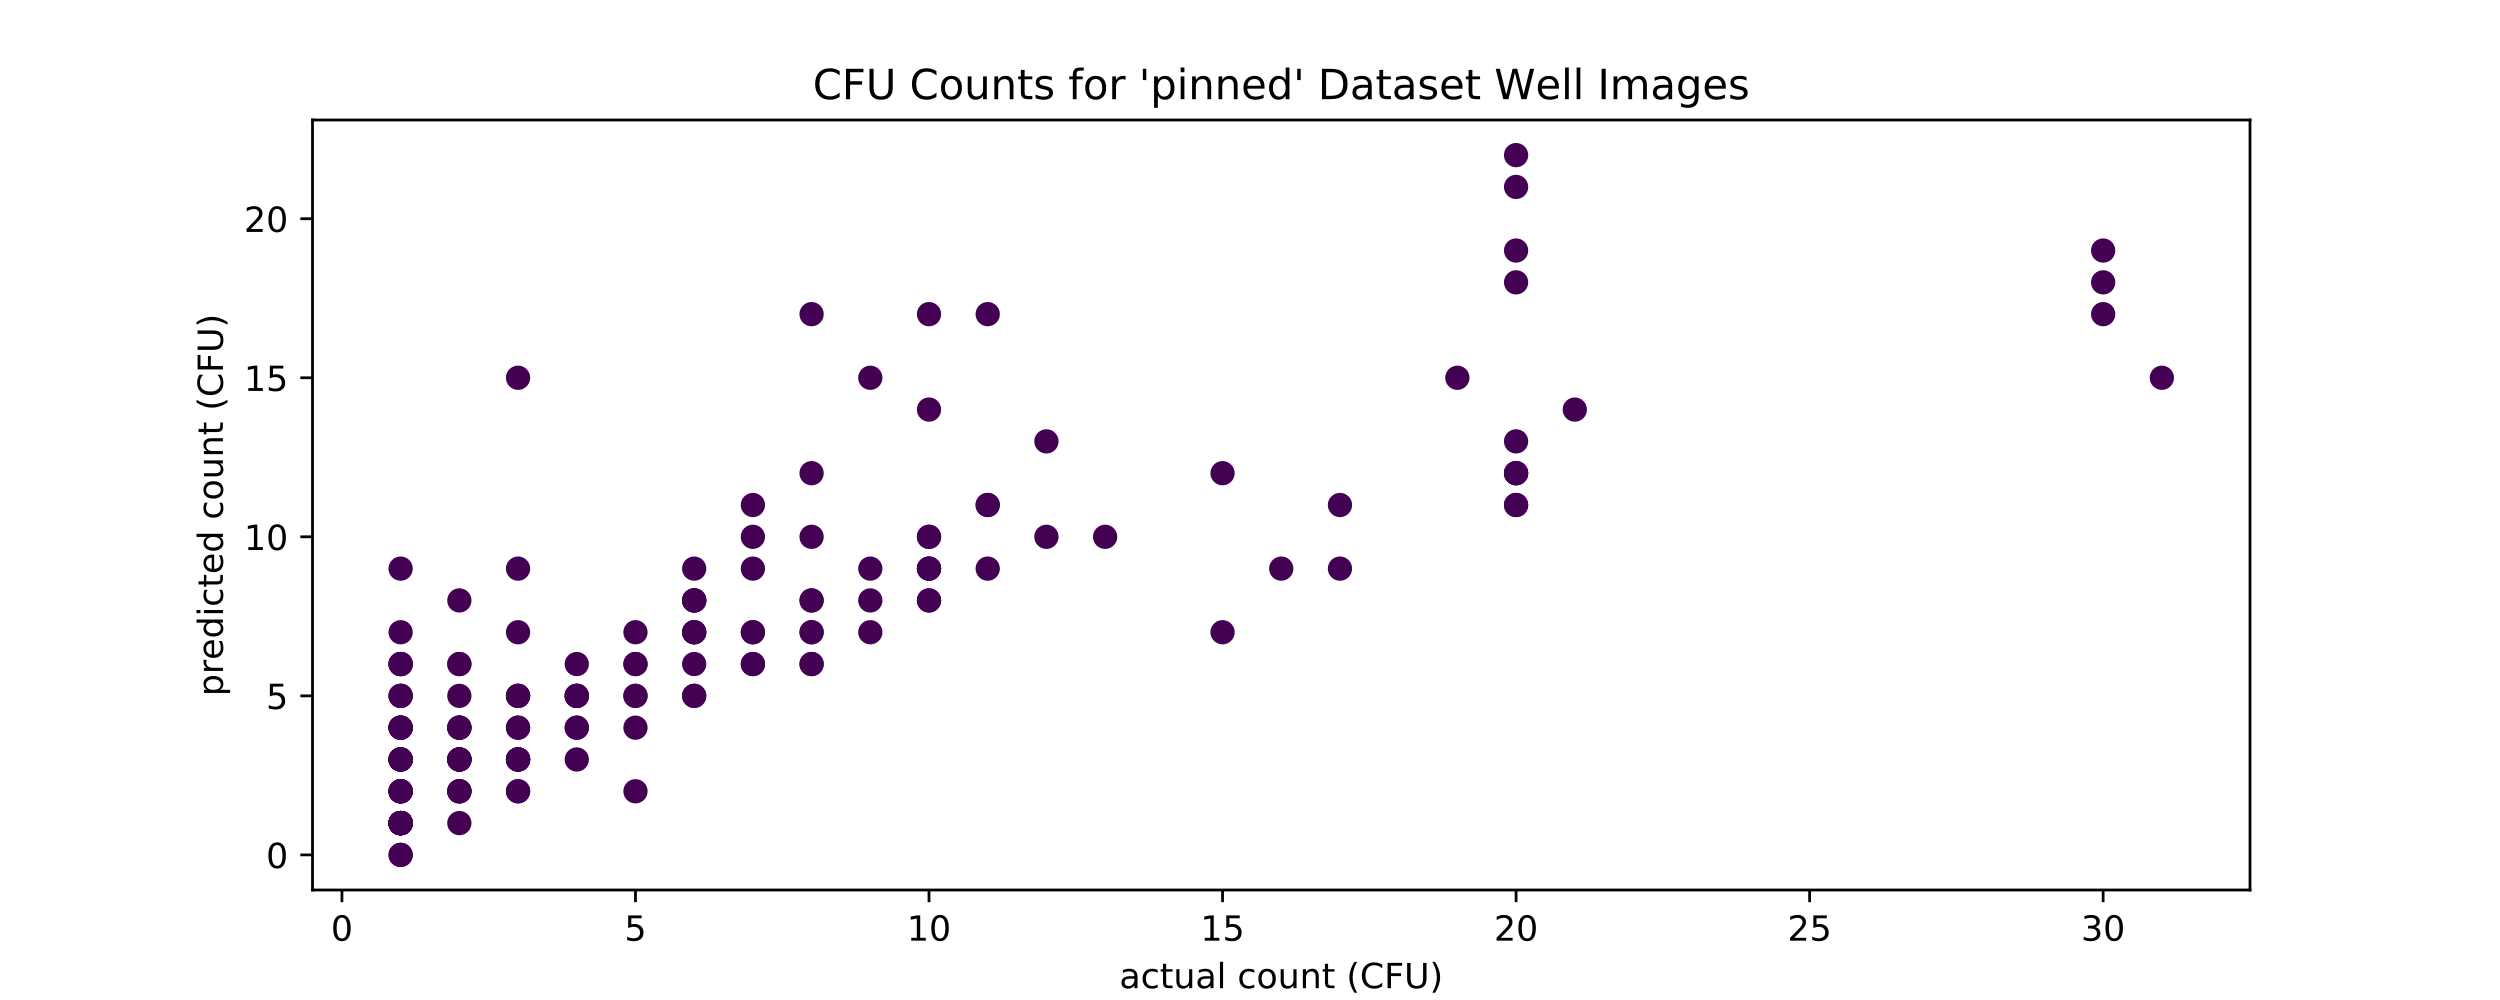 <?xml version="1.0" encoding="utf-8" standalone="no"?>
<!DOCTYPE svg PUBLIC "-//W3C//DTD SVG 1.1//EN"
  "http://www.w3.org/Graphics/SVG/1.1/DTD/svg11.dtd">
<!-- Created with matplotlib (http://matplotlib.org/) -->
<svg height="288pt" version="1.1" viewBox="0 0 720 288" width="720pt" xmlns="http://www.w3.org/2000/svg" xmlns:xlink="http://www.w3.org/1999/xlink">
 <defs>
  <style type="text/css">
*{stroke-linecap:butt;stroke-linejoin:round;}
  </style>
 </defs>
 <g id="figure_1">
  <g id="patch_1">
   <path d="M 0 288 
L 720 288 
L 720 0 
L 0 0 
z
" style="fill:#ffffff;"/>
  </g>
  <g id="axes_1">
   <g id="patch_2">
    <path d="M 90 256.32 
L 648 256.32 
L 648 34.56 
L 90 34.56 
z
" style="fill:#ffffff;"/>
   </g>
   <g id="PathCollection_1">
    <defs>
     <path d="M 0 3 
C 0.796 3 1.559 2.684 2.121 2.121 
C 2.684 1.559 3 0.796 3 0 
C 3 -0.796 2.684 -1.559 2.121 -2.121 
C 1.559 -2.684 0.796 -3 0 -3 
C -0.796 -3 -1.559 -2.684 -2.121 -2.121 
C -2.684 -1.559 -3 -0.796 -3 0 
C -3 0.796 -2.684 1.559 -2.121 2.121 
C -1.559 2.684 -0.796 3 0 3 
z
" id="C0_0_e41ba9768c"/>
    </defs>
    <g clip-path="url(#p48394ba214)">
     <use style="fill:#440154;stroke:#440154;" x="216.831" xlink:href="#C0_0_e41ba9768c" y="191.245"/>
    </g>
    <g clip-path="url(#p48394ba214)">
     <use style="fill:#440154;stroke:#440154;" x="115.385" xlink:href="#C0_0_e41ba9768c" y="218.727"/>
    </g>
    <g clip-path="url(#p48394ba214)">
     <use style="fill:#440154;stroke:#440154;" x="132.293" xlink:href="#C0_0_e41ba9768c" y="200.406"/>
    </g>
    <g clip-path="url(#p48394ba214)">
     <use style="fill:#440154;stroke:#440154;" x="115.385" xlink:href="#C0_0_e41ba9768c" y="218.727"/>
    </g>
    <g clip-path="url(#p48394ba214)">
     <use style="fill:#440154;stroke:#440154;" x="284.462" xlink:href="#C0_0_e41ba9768c" y="145.44"/>
    </g>
    <g clip-path="url(#p48394ba214)">
     <use style="fill:#440154;stroke:#440154;" x="166.108" xlink:href="#C0_0_e41ba9768c" y="200.406"/>
    </g>
    <g clip-path="url(#p48394ba214)">
     <use style="fill:#440154;stroke:#440154;" x="199.924" xlink:href="#C0_0_e41ba9768c" y="182.084"/>
    </g>
    <g clip-path="url(#p48394ba214)">
     <use style="fill:#440154;stroke:#440154;" x="115.385" xlink:href="#C0_0_e41ba9768c" y="237.049"/>
    </g>
    <g clip-path="url(#p48394ba214)">
     <use style="fill:#440154;stroke:#440154;" x="115.385" xlink:href="#C0_0_e41ba9768c" y="237.049"/>
    </g>
    <g clip-path="url(#p48394ba214)">
     <use style="fill:#440154;stroke:#440154;" x="115.385" xlink:href="#C0_0_e41ba9768c" y="218.727"/>
    </g>
    <g clip-path="url(#p48394ba214)">
     <use style="fill:#440154;stroke:#440154;" x="233.739" xlink:href="#C0_0_e41ba9768c" y="172.923"/>
    </g>
    <g clip-path="url(#p48394ba214)">
     <use style="fill:#440154;stroke:#440154;" x="267.554" xlink:href="#C0_0_e41ba9768c" y="154.601"/>
    </g>
    <g clip-path="url(#p48394ba214)">
     <use style="fill:#440154;stroke:#440154;" x="149.201" xlink:href="#C0_0_e41ba9768c" y="200.406"/>
    </g>
    <g clip-path="url(#p48394ba214)">
     <use style="fill:#440154;stroke:#440154;" x="216.831" xlink:href="#C0_0_e41ba9768c" y="163.762"/>
    </g>
    <g clip-path="url(#p48394ba214)">
     <use style="fill:#440154;stroke:#440154;" x="183.016" xlink:href="#C0_0_e41ba9768c" y="227.888"/>
    </g>
    <g clip-path="url(#p48394ba214)">
     <use style="fill:#440154;stroke:#440154;" x="199.924" xlink:href="#C0_0_e41ba9768c" y="163.762"/>
    </g>
    <g clip-path="url(#p48394ba214)">
     <use style="fill:#440154;stroke:#440154;" x="115.385" xlink:href="#C0_0_e41ba9768c" y="237.049"/>
    </g>
    <g clip-path="url(#p48394ba214)">
     <use style="fill:#440154;stroke:#440154;" x="250.647" xlink:href="#C0_0_e41ba9768c" y="182.084"/>
    </g>
    <g clip-path="url(#p48394ba214)">
     <use style="fill:#440154;stroke:#440154;" x="115.385" xlink:href="#C0_0_e41ba9768c" y="191.245"/>
    </g>
    <g clip-path="url(#p48394ba214)">
     <use style="fill:#440154;stroke:#440154;" x="352.092" xlink:href="#C0_0_e41ba9768c" y="182.084"/>
    </g>
    <g clip-path="url(#p48394ba214)">
     <use style="fill:#440154;stroke:#440154;" x="132.293" xlink:href="#C0_0_e41ba9768c" y="218.727"/>
    </g>
    <g clip-path="url(#p48394ba214)">
     <use style="fill:#440154;stroke:#440154;" x="115.385" xlink:href="#C0_0_e41ba9768c" y="237.049"/>
    </g>
    <g clip-path="url(#p48394ba214)">
     <use style="fill:#440154;stroke:#440154;" x="115.385" xlink:href="#C0_0_e41ba9768c" y="237.049"/>
    </g>
    <g clip-path="url(#p48394ba214)">
     <use style="fill:#440154;stroke:#440154;" x="233.739" xlink:href="#C0_0_e41ba9768c" y="172.923"/>
    </g>
    <g clip-path="url(#p48394ba214)">
     <use style="fill:#440154;stroke:#440154;" x="132.293" xlink:href="#C0_0_e41ba9768c" y="218.727"/>
    </g>
    <g clip-path="url(#p48394ba214)">
     <use style="fill:#440154;stroke:#440154;" x="183.016" xlink:href="#C0_0_e41ba9768c" y="209.567"/>
    </g>
    <g clip-path="url(#p48394ba214)">
     <use style="fill:#440154;stroke:#440154;" x="149.201" xlink:href="#C0_0_e41ba9768c" y="218.727"/>
    </g>
    <g clip-path="url(#p48394ba214)">
     <use style="fill:#440154;stroke:#440154;" x="267.554" xlink:href="#C0_0_e41ba9768c" y="163.762"/>
    </g>
    <g clip-path="url(#p48394ba214)">
     <use style="fill:#440154;stroke:#440154;" x="132.293" xlink:href="#C0_0_e41ba9768c" y="227.888"/>
    </g>
    <g clip-path="url(#p48394ba214)">
     <use style="fill:#440154;stroke:#440154;" x="166.108" xlink:href="#C0_0_e41ba9768c" y="200.406"/>
    </g>
    <g clip-path="url(#p48394ba214)">
     <use style="fill:#440154;stroke:#440154;" x="115.385" xlink:href="#C0_0_e41ba9768c" y="191.245"/>
    </g>
    <g clip-path="url(#p48394ba214)">
     <use style="fill:#440154;stroke:#440154;" x="250.647" xlink:href="#C0_0_e41ba9768c" y="172.923"/>
    </g>
    <g clip-path="url(#p48394ba214)">
     <use style="fill:#440154;stroke:#440154;" x="115.385" xlink:href="#C0_0_e41ba9768c" y="227.888"/>
    </g>
    <g clip-path="url(#p48394ba214)">
     <use style="fill:#440154;stroke:#440154;" x="199.924" xlink:href="#C0_0_e41ba9768c" y="172.923"/>
    </g>
    <g clip-path="url(#p48394ba214)">
     <use style="fill:#440154;stroke:#440154;" x="199.924" xlink:href="#C0_0_e41ba9768c" y="182.084"/>
    </g>
    <g clip-path="url(#p48394ba214)">
     <use style="fill:#440154;stroke:#440154;" x="115.385" xlink:href="#C0_0_e41ba9768c" y="209.567"/>
    </g>
    <g clip-path="url(#p48394ba214)">
     <use style="fill:#440154;stroke:#440154;" x="284.462" xlink:href="#C0_0_e41ba9768c" y="163.762"/>
    </g>
    <g clip-path="url(#p48394ba214)">
     <use style="fill:#440154;stroke:#440154;" x="115.385" xlink:href="#C0_0_e41ba9768c" y="200.406"/>
    </g>
    <g clip-path="url(#p48394ba214)">
     <use style="fill:#440154;stroke:#440154;" x="115.385" xlink:href="#C0_0_e41ba9768c" y="227.888"/>
    </g>
    <g clip-path="url(#p48394ba214)">
     <use style="fill:#440154;stroke:#440154;" x="115.385" xlink:href="#C0_0_e41ba9768c" y="246.21"/>
    </g>
    <g clip-path="url(#p48394ba214)">
     <use style="fill:#440154;stroke:#440154;" x="318.277" xlink:href="#C0_0_e41ba9768c" y="154.601"/>
    </g>
    <g clip-path="url(#p48394ba214)">
     <use style="fill:#440154;stroke:#440154;" x="149.201" xlink:href="#C0_0_e41ba9768c" y="163.762"/>
    </g>
    <g clip-path="url(#p48394ba214)">
     <use style="fill:#440154;stroke:#440154;" x="132.293" xlink:href="#C0_0_e41ba9768c" y="172.923"/>
    </g>
    <g clip-path="url(#p48394ba214)">
     <use style="fill:#440154;stroke:#440154;" x="385.908" xlink:href="#C0_0_e41ba9768c" y="145.44"/>
    </g>
    <g clip-path="url(#p48394ba214)">
     <use style="fill:#440154;stroke:#440154;" x="166.108" xlink:href="#C0_0_e41ba9768c" y="209.567"/>
    </g>
    <g clip-path="url(#p48394ba214)">
     <use style="fill:#440154;stroke:#440154;" x="436.631" xlink:href="#C0_0_e41ba9768c" y="136.279"/>
    </g>
    <g clip-path="url(#p48394ba214)">
     <use style="fill:#440154;stroke:#440154;" x="115.385" xlink:href="#C0_0_e41ba9768c" y="209.567"/>
    </g>
    <g clip-path="url(#p48394ba214)">
     <use style="fill:#440154;stroke:#440154;" x="622.615" xlink:href="#C0_0_e41ba9768c" y="108.796"/>
    </g>
    <g clip-path="url(#p48394ba214)">
     <use style="fill:#440154;stroke:#440154;" x="216.831" xlink:href="#C0_0_e41ba9768c" y="182.084"/>
    </g>
    <g clip-path="url(#p48394ba214)">
     <use style="fill:#440154;stroke:#440154;" x="419.723" xlink:href="#C0_0_e41ba9768c" y="108.796"/>
    </g>
    <g clip-path="url(#p48394ba214)">
     <use style="fill:#440154;stroke:#440154;" x="149.201" xlink:href="#C0_0_e41ba9768c" y="200.406"/>
    </g>
    <g clip-path="url(#p48394ba214)">
     <use style="fill:#440154;stroke:#440154;" x="132.293" xlink:href="#C0_0_e41ba9768c" y="218.727"/>
    </g>
    <g clip-path="url(#p48394ba214)">
     <use style="fill:#440154;stroke:#440154;" x="149.201" xlink:href="#C0_0_e41ba9768c" y="218.727"/>
    </g>
    <g clip-path="url(#p48394ba214)">
     <use style="fill:#440154;stroke:#440154;" x="216.831" xlink:href="#C0_0_e41ba9768c" y="154.601"/>
    </g>
    <g clip-path="url(#p48394ba214)">
     <use style="fill:#440154;stroke:#440154;" x="115.385" xlink:href="#C0_0_e41ba9768c" y="163.762"/>
    </g>
    <g clip-path="url(#p48394ba214)">
     <use style="fill:#440154;stroke:#440154;" x="115.385" xlink:href="#C0_0_e41ba9768c" y="182.084"/>
    </g>
    <g clip-path="url(#p48394ba214)">
     <use style="fill:#440154;stroke:#440154;" x="352.092" xlink:href="#C0_0_e41ba9768c" y="136.279"/>
    </g>
    <g clip-path="url(#p48394ba214)">
     <use style="fill:#440154;stroke:#440154;" x="149.201" xlink:href="#C0_0_e41ba9768c" y="182.084"/>
    </g>
    <g clip-path="url(#p48394ba214)">
     <use style="fill:#440154;stroke:#440154;" x="605.707" xlink:href="#C0_0_e41ba9768c" y="72.153"/>
    </g>
    <g clip-path="url(#p48394ba214)">
     <use style="fill:#440154;stroke:#440154;" x="132.293" xlink:href="#C0_0_e41ba9768c" y="209.567"/>
    </g>
    <g clip-path="url(#p48394ba214)">
     <use style="fill:#440154;stroke:#440154;" x="115.385" xlink:href="#C0_0_e41ba9768c" y="237.049"/>
    </g>
    <g clip-path="url(#p48394ba214)">
     <use style="fill:#440154;stroke:#440154;" x="301.369" xlink:href="#C0_0_e41ba9768c" y="127.118"/>
    </g>
    <g clip-path="url(#p48394ba214)">
     <use style="fill:#440154;stroke:#440154;" x="149.201" xlink:href="#C0_0_e41ba9768c" y="218.727"/>
    </g>
    <g clip-path="url(#p48394ba214)">
     <use style="fill:#440154;stroke:#440154;" x="199.924" xlink:href="#C0_0_e41ba9768c" y="191.245"/>
    </g>
    <g clip-path="url(#p48394ba214)">
     <use style="fill:#440154;stroke:#440154;" x="115.385" xlink:href="#C0_0_e41ba9768c" y="237.049"/>
    </g>
    <g clip-path="url(#p48394ba214)">
     <use style="fill:#440154;stroke:#440154;" x="149.201" xlink:href="#C0_0_e41ba9768c" y="108.796"/>
    </g>
    <g clip-path="url(#p48394ba214)">
     <use style="fill:#440154;stroke:#440154;" x="605.707" xlink:href="#C0_0_e41ba9768c" y="90.474"/>
    </g>
    <g clip-path="url(#p48394ba214)">
     <use style="fill:#440154;stroke:#440154;" x="132.293" xlink:href="#C0_0_e41ba9768c" y="218.727"/>
    </g>
    <g clip-path="url(#p48394ba214)">
     <use style="fill:#440154;stroke:#440154;" x="183.016" xlink:href="#C0_0_e41ba9768c" y="191.245"/>
    </g>
    <g clip-path="url(#p48394ba214)">
     <use style="fill:#440154;stroke:#440154;" x="115.385" xlink:href="#C0_0_e41ba9768c" y="209.567"/>
    </g>
    <g clip-path="url(#p48394ba214)">
     <use style="fill:#440154;stroke:#440154;" x="436.631" xlink:href="#C0_0_e41ba9768c" y="53.831"/>
    </g>
    <g clip-path="url(#p48394ba214)">
     <use style="fill:#440154;stroke:#440154;" x="115.385" xlink:href="#C0_0_e41ba9768c" y="237.049"/>
    </g>
    <g clip-path="url(#p48394ba214)">
     <use style="fill:#440154;stroke:#440154;" x="115.385" xlink:href="#C0_0_e41ba9768c" y="246.21"/>
    </g>
    <g clip-path="url(#p48394ba214)">
     <use style="fill:#440154;stroke:#440154;" x="115.385" xlink:href="#C0_0_e41ba9768c" y="200.406"/>
    </g>
    <g clip-path="url(#p48394ba214)">
     <use style="fill:#440154;stroke:#440154;" x="436.631" xlink:href="#C0_0_e41ba9768c" y="44.67"/>
    </g>
    <g clip-path="url(#p48394ba214)">
     <use style="fill:#440154;stroke:#440154;" x="199.924" xlink:href="#C0_0_e41ba9768c" y="172.923"/>
    </g>
    <g clip-path="url(#p48394ba214)">
     <use style="fill:#440154;stroke:#440154;" x="115.385" xlink:href="#C0_0_e41ba9768c" y="237.049"/>
    </g>
    <g clip-path="url(#p48394ba214)">
     <use style="fill:#440154;stroke:#440154;" x="115.385" xlink:href="#C0_0_e41ba9768c" y="237.049"/>
    </g>
    <g clip-path="url(#p48394ba214)">
     <use style="fill:#440154;stroke:#440154;" x="233.739" xlink:href="#C0_0_e41ba9768c" y="182.084"/>
    </g>
    <g clip-path="url(#p48394ba214)">
     <use style="fill:#440154;stroke:#440154;" x="149.201" xlink:href="#C0_0_e41ba9768c" y="218.727"/>
    </g>
    <g clip-path="url(#p48394ba214)">
     <use style="fill:#440154;stroke:#440154;" x="115.385" xlink:href="#C0_0_e41ba9768c" y="218.727"/>
    </g>
    <g clip-path="url(#p48394ba214)">
     <use style="fill:#440154;stroke:#440154;" x="149.201" xlink:href="#C0_0_e41ba9768c" y="200.406"/>
    </g>
    <g clip-path="url(#p48394ba214)">
     <use style="fill:#440154;stroke:#440154;" x="115.385" xlink:href="#C0_0_e41ba9768c" y="218.727"/>
    </g>
    <g clip-path="url(#p48394ba214)">
     <use style="fill:#440154;stroke:#440154;" x="385.908" xlink:href="#C0_0_e41ba9768c" y="163.762"/>
    </g>
    <g clip-path="url(#p48394ba214)">
     <use style="fill:#440154;stroke:#440154;" x="115.385" xlink:href="#C0_0_e41ba9768c" y="227.888"/>
    </g>
    <g clip-path="url(#p48394ba214)">
     <use style="fill:#440154;stroke:#440154;" x="149.201" xlink:href="#C0_0_e41ba9768c" y="227.888"/>
    </g>
    <g clip-path="url(#p48394ba214)">
     <use style="fill:#440154;stroke:#440154;" x="436.631" xlink:href="#C0_0_e41ba9768c" y="136.279"/>
    </g>
    <g clip-path="url(#p48394ba214)">
     <use style="fill:#440154;stroke:#440154;" x="250.647" xlink:href="#C0_0_e41ba9768c" y="108.796"/>
    </g>
    <g clip-path="url(#p48394ba214)">
     <use style="fill:#440154;stroke:#440154;" x="132.293" xlink:href="#C0_0_e41ba9768c" y="227.888"/>
    </g>
    <g clip-path="url(#p48394ba214)">
     <use style="fill:#440154;stroke:#440154;" x="233.739" xlink:href="#C0_0_e41ba9768c" y="182.084"/>
    </g>
    <g clip-path="url(#p48394ba214)">
     <use style="fill:#440154;stroke:#440154;" x="132.293" xlink:href="#C0_0_e41ba9768c" y="227.888"/>
    </g>
    <g clip-path="url(#p48394ba214)">
     <use style="fill:#440154;stroke:#440154;" x="436.631" xlink:href="#C0_0_e41ba9768c" y="81.313"/>
    </g>
    <g clip-path="url(#p48394ba214)">
     <use style="fill:#440154;stroke:#440154;" x="132.293" xlink:href="#C0_0_e41ba9768c" y="218.727"/>
    </g>
    <g clip-path="url(#p48394ba214)">
     <use style="fill:#440154;stroke:#440154;" x="115.385" xlink:href="#C0_0_e41ba9768c" y="237.049"/>
    </g>
    <g clip-path="url(#p48394ba214)">
     <use style="fill:#440154;stroke:#440154;" x="436.631" xlink:href="#C0_0_e41ba9768c" y="127.118"/>
    </g>
    <g clip-path="url(#p48394ba214)">
     <use style="fill:#440154;stroke:#440154;" x="267.554" xlink:href="#C0_0_e41ba9768c" y="163.762"/>
    </g>
    <g clip-path="url(#p48394ba214)">
     <use style="fill:#440154;stroke:#440154;" x="233.739" xlink:href="#C0_0_e41ba9768c" y="191.245"/>
    </g>
    <g clip-path="url(#p48394ba214)">
     <use style="fill:#440154;stroke:#440154;" x="267.554" xlink:href="#C0_0_e41ba9768c" y="90.474"/>
    </g>
    <g clip-path="url(#p48394ba214)">
     <use style="fill:#440154;stroke:#440154;" x="183.016" xlink:href="#C0_0_e41ba9768c" y="191.245"/>
    </g>
    <g clip-path="url(#p48394ba214)">
     <use style="fill:#440154;stroke:#440154;" x="115.385" xlink:href="#C0_0_e41ba9768c" y="237.049"/>
    </g>
    <g clip-path="url(#p48394ba214)">
     <use style="fill:#440154;stroke:#440154;" x="166.108" xlink:href="#C0_0_e41ba9768c" y="218.727"/>
    </g>
    <g clip-path="url(#p48394ba214)">
     <use style="fill:#440154;stroke:#440154;" x="216.831" xlink:href="#C0_0_e41ba9768c" y="145.44"/>
    </g>
    <g clip-path="url(#p48394ba214)">
     <use style="fill:#440154;stroke:#440154;" x="115.385" xlink:href="#C0_0_e41ba9768c" y="218.727"/>
    </g>
    <g clip-path="url(#p48394ba214)">
     <use style="fill:#440154;stroke:#440154;" x="115.385" xlink:href="#C0_0_e41ba9768c" y="191.245"/>
    </g>
    <g clip-path="url(#p48394ba214)">
     <use style="fill:#440154;stroke:#440154;" x="132.293" xlink:href="#C0_0_e41ba9768c" y="209.567"/>
    </g>
    <g clip-path="url(#p48394ba214)">
     <use style="fill:#440154;stroke:#440154;" x="436.631" xlink:href="#C0_0_e41ba9768c" y="136.279"/>
    </g>
    <g clip-path="url(#p48394ba214)">
     <use style="fill:#440154;stroke:#440154;" x="149.201" xlink:href="#C0_0_e41ba9768c" y="218.727"/>
    </g>
    <g clip-path="url(#p48394ba214)">
     <use style="fill:#440154;stroke:#440154;" x="115.385" xlink:href="#C0_0_e41ba9768c" y="237.049"/>
    </g>
    <g clip-path="url(#p48394ba214)">
     <use style="fill:#440154;stroke:#440154;" x="233.739" xlink:href="#C0_0_e41ba9768c" y="191.245"/>
    </g>
    <g clip-path="url(#p48394ba214)">
     <use style="fill:#440154;stroke:#440154;" x="132.293" xlink:href="#C0_0_e41ba9768c" y="227.888"/>
    </g>
    <g clip-path="url(#p48394ba214)">
     <use style="fill:#440154;stroke:#440154;" x="233.739" xlink:href="#C0_0_e41ba9768c" y="154.601"/>
    </g>
    <g clip-path="url(#p48394ba214)">
     <use style="fill:#440154;stroke:#440154;" x="115.385" xlink:href="#C0_0_e41ba9768c" y="237.049"/>
    </g>
    <g clip-path="url(#p48394ba214)">
     <use style="fill:#440154;stroke:#440154;" x="605.707" xlink:href="#C0_0_e41ba9768c" y="81.313"/>
    </g>
    <g clip-path="url(#p48394ba214)">
     <use style="fill:#440154;stroke:#440154;" x="166.108" xlink:href="#C0_0_e41ba9768c" y="191.245"/>
    </g>
    <g clip-path="url(#p48394ba214)">
     <use style="fill:#440154;stroke:#440154;" x="436.631" xlink:href="#C0_0_e41ba9768c" y="145.44"/>
    </g>
    <g clip-path="url(#p48394ba214)">
     <use style="fill:#440154;stroke:#440154;" x="436.631" xlink:href="#C0_0_e41ba9768c" y="145.44"/>
    </g>
    <g clip-path="url(#p48394ba214)">
     <use style="fill:#440154;stroke:#440154;" x="166.108" xlink:href="#C0_0_e41ba9768c" y="200.406"/>
    </g>
    <g clip-path="url(#p48394ba214)">
     <use style="fill:#440154;stroke:#440154;" x="115.385" xlink:href="#C0_0_e41ba9768c" y="237.049"/>
    </g>
    <g clip-path="url(#p48394ba214)">
     <use style="fill:#440154;stroke:#440154;" x="199.924" xlink:href="#C0_0_e41ba9768c" y="200.406"/>
    </g>
    <g clip-path="url(#p48394ba214)">
     <use style="fill:#440154;stroke:#440154;" x="216.831" xlink:href="#C0_0_e41ba9768c" y="182.084"/>
    </g>
    <g clip-path="url(#p48394ba214)">
     <use style="fill:#440154;stroke:#440154;" x="115.385" xlink:href="#C0_0_e41ba9768c" y="227.888"/>
    </g>
    <g clip-path="url(#p48394ba214)">
     <use style="fill:#440154;stroke:#440154;" x="115.385" xlink:href="#C0_0_e41ba9768c" y="237.049"/>
    </g>
    <g clip-path="url(#p48394ba214)">
     <use style="fill:#440154;stroke:#440154;" x="369" xlink:href="#C0_0_e41ba9768c" y="163.762"/>
    </g>
    <g clip-path="url(#p48394ba214)">
     <use style="fill:#440154;stroke:#440154;" x="183.016" xlink:href="#C0_0_e41ba9768c" y="200.406"/>
    </g>
    <g clip-path="url(#p48394ba214)">
     <use style="fill:#440154;stroke:#440154;" x="267.554" xlink:href="#C0_0_e41ba9768c" y="117.957"/>
    </g>
    <g clip-path="url(#p48394ba214)">
     <use style="fill:#440154;stroke:#440154;" x="149.201" xlink:href="#C0_0_e41ba9768c" y="209.567"/>
    </g>
    <g clip-path="url(#p48394ba214)">
     <use style="fill:#440154;stroke:#440154;" x="115.385" xlink:href="#C0_0_e41ba9768c" y="237.049"/>
    </g>
    <g clip-path="url(#p48394ba214)">
     <use style="fill:#440154;stroke:#440154;" x="216.831" xlink:href="#C0_0_e41ba9768c" y="191.245"/>
    </g>
    <g clip-path="url(#p48394ba214)">
     <use style="fill:#440154;stroke:#440154;" x="149.201" xlink:href="#C0_0_e41ba9768c" y="227.888"/>
    </g>
    <g clip-path="url(#p48394ba214)">
     <use style="fill:#440154;stroke:#440154;" x="199.924" xlink:href="#C0_0_e41ba9768c" y="172.923"/>
    </g>
    <g clip-path="url(#p48394ba214)">
     <use style="fill:#440154;stroke:#440154;" x="132.293" xlink:href="#C0_0_e41ba9768c" y="191.245"/>
    </g>
    <g clip-path="url(#p48394ba214)">
     <use style="fill:#440154;stroke:#440154;" x="115.385" xlink:href="#C0_0_e41ba9768c" y="200.406"/>
    </g>
    <g clip-path="url(#p48394ba214)">
     <use style="fill:#440154;stroke:#440154;" x="301.369" xlink:href="#C0_0_e41ba9768c" y="154.601"/>
    </g>
    <g clip-path="url(#p48394ba214)">
     <use style="fill:#440154;stroke:#440154;" x="115.385" xlink:href="#C0_0_e41ba9768c" y="227.888"/>
    </g>
    <g clip-path="url(#p48394ba214)">
     <use style="fill:#440154;stroke:#440154;" x="453.538" xlink:href="#C0_0_e41ba9768c" y="117.957"/>
    </g>
    <g clip-path="url(#p48394ba214)">
     <use style="fill:#440154;stroke:#440154;" x="199.924" xlink:href="#C0_0_e41ba9768c" y="182.084"/>
    </g>
    <g clip-path="url(#p48394ba214)">
     <use style="fill:#440154;stroke:#440154;" x="149.201" xlink:href="#C0_0_e41ba9768c" y="218.727"/>
    </g>
    <g clip-path="url(#p48394ba214)">
     <use style="fill:#440154;stroke:#440154;" x="132.293" xlink:href="#C0_0_e41ba9768c" y="237.049"/>
    </g>
    <g clip-path="url(#p48394ba214)">
     <use style="fill:#440154;stroke:#440154;" x="250.647" xlink:href="#C0_0_e41ba9768c" y="163.762"/>
    </g>
    <g clip-path="url(#p48394ba214)">
     <use style="fill:#440154;stroke:#440154;" x="132.293" xlink:href="#C0_0_e41ba9768c" y="218.727"/>
    </g>
    <g clip-path="url(#p48394ba214)">
     <use style="fill:#440154;stroke:#440154;" x="267.554" xlink:href="#C0_0_e41ba9768c" y="163.762"/>
    </g>
    <g clip-path="url(#p48394ba214)">
     <use style="fill:#440154;stroke:#440154;" x="115.385" xlink:href="#C0_0_e41ba9768c" y="237.049"/>
    </g>
    <g clip-path="url(#p48394ba214)">
     <use style="fill:#440154;stroke:#440154;" x="436.631" xlink:href="#C0_0_e41ba9768c" y="72.153"/>
    </g>
    <g clip-path="url(#p48394ba214)">
     <use style="fill:#440154;stroke:#440154;" x="166.108" xlink:href="#C0_0_e41ba9768c" y="200.406"/>
    </g>
    <g clip-path="url(#p48394ba214)">
     <use style="fill:#440154;stroke:#440154;" x="233.739" xlink:href="#C0_0_e41ba9768c" y="90.474"/>
    </g>
    <g clip-path="url(#p48394ba214)">
     <use style="fill:#440154;stroke:#440154;" x="284.462" xlink:href="#C0_0_e41ba9768c" y="145.44"/>
    </g>
    <g clip-path="url(#p48394ba214)">
     <use style="fill:#440154;stroke:#440154;" x="284.462" xlink:href="#C0_0_e41ba9768c" y="90.474"/>
    </g>
    <g clip-path="url(#p48394ba214)">
     <use style="fill:#440154;stroke:#440154;" x="115.385" xlink:href="#C0_0_e41ba9768c" y="218.727"/>
    </g>
    <g clip-path="url(#p48394ba214)">
     <use style="fill:#440154;stroke:#440154;" x="115.385" xlink:href="#C0_0_e41ba9768c" y="237.049"/>
    </g>
    <g clip-path="url(#p48394ba214)">
     <use style="fill:#440154;stroke:#440154;" x="267.554" xlink:href="#C0_0_e41ba9768c" y="172.923"/>
    </g>
    <g clip-path="url(#p48394ba214)">
     <use style="fill:#440154;stroke:#440154;" x="115.385" xlink:href="#C0_0_e41ba9768c" y="191.245"/>
    </g>
    <g clip-path="url(#p48394ba214)">
     <use style="fill:#440154;stroke:#440154;" x="183.016" xlink:href="#C0_0_e41ba9768c" y="200.406"/>
    </g>
    <g clip-path="url(#p48394ba214)">
     <use style="fill:#440154;stroke:#440154;" x="183.016" xlink:href="#C0_0_e41ba9768c" y="182.084"/>
    </g>
    <g clip-path="url(#p48394ba214)">
     <use style="fill:#440154;stroke:#440154;" x="132.293" xlink:href="#C0_0_e41ba9768c" y="209.567"/>
    </g>
    <g clip-path="url(#p48394ba214)">
     <use style="fill:#440154;stroke:#440154;" x="267.554" xlink:href="#C0_0_e41ba9768c" y="172.923"/>
    </g>
    <g clip-path="url(#p48394ba214)">
     <use style="fill:#440154;stroke:#440154;" x="115.385" xlink:href="#C0_0_e41ba9768c" y="209.567"/>
    </g>
    <g clip-path="url(#p48394ba214)">
     <use style="fill:#440154;stroke:#440154;" x="199.924" xlink:href="#C0_0_e41ba9768c" y="172.923"/>
    </g>
    <g clip-path="url(#p48394ba214)">
     <use style="fill:#440154;stroke:#440154;" x="132.293" xlink:href="#C0_0_e41ba9768c" y="191.245"/>
    </g>
    <g clip-path="url(#p48394ba214)">
     <use style="fill:#440154;stroke:#440154;" x="166.108" xlink:href="#C0_0_e41ba9768c" y="209.567"/>
    </g>
    <g clip-path="url(#p48394ba214)">
     <use style="fill:#440154;stroke:#440154;" x="199.924" xlink:href="#C0_0_e41ba9768c" y="200.406"/>
    </g>
    <g clip-path="url(#p48394ba214)">
     <use style="fill:#440154;stroke:#440154;" x="233.739" xlink:href="#C0_0_e41ba9768c" y="136.279"/>
    </g>
    <g clip-path="url(#p48394ba214)">
     <use style="fill:#440154;stroke:#440154;" x="115.385" xlink:href="#C0_0_e41ba9768c" y="237.049"/>
    </g>
    <g clip-path="url(#p48394ba214)">
     <use style="fill:#440154;stroke:#440154;" x="115.385" xlink:href="#C0_0_e41ba9768c" y="209.567"/>
    </g>
    <g clip-path="url(#p48394ba214)">
     <use style="fill:#440154;stroke:#440154;" x="132.293" xlink:href="#C0_0_e41ba9768c" y="218.727"/>
    </g>
    <g clip-path="url(#p48394ba214)">
     <use style="fill:#440154;stroke:#440154;" x="115.385" xlink:href="#C0_0_e41ba9768c" y="227.888"/>
    </g>
    <g clip-path="url(#p48394ba214)">
     <use style="fill:#440154;stroke:#440154;" x="149.201" xlink:href="#C0_0_e41ba9768c" y="209.567"/>
    </g>
    <g clip-path="url(#p48394ba214)">
     <use style="fill:#440154;stroke:#440154;" x="132.293" xlink:href="#C0_0_e41ba9768c" y="209.567"/>
    </g>
    <g clip-path="url(#p48394ba214)">
     <use style="fill:#440154;stroke:#440154;" x="267.554" xlink:href="#C0_0_e41ba9768c" y="154.601"/>
    </g>
   </g>
   <g id="matplotlib.axis_1">
    <g id="xtick_1">
     <g id="line2d_1">
      <defs>
       <path d="M 0 0 
L 0 3.5 
" id="me34a51bd78" style="stroke:#000000;stroke-width:0.8;"/>
      </defs>
      <g>
       <use style="stroke:#000000;stroke-width:0.8;" x="98.478" xlink:href="#me34a51bd78" y="256.32"/>
      </g>
     </g>
     <g id="text_1">
      <!-- 0 -->
      <defs>
       <path d="M 31.781 66.406 
Q 24.172 66.406 20.328 58.906 
Q 16.5 51.422 16.5 36.375 
Q 16.5 21.391 20.328 13.891 
Q 24.172 6.391 31.781 6.391 
Q 39.453 6.391 43.281 13.891 
Q 47.125 21.391 47.125 36.375 
Q 47.125 51.422 43.281 58.906 
Q 39.453 66.406 31.781 66.406 
z
M 31.781 74.219 
Q 44.047 74.219 50.516 64.516 
Q 56.984 54.828 56.984 36.375 
Q 56.984 17.969 50.516 8.266 
Q 44.047 -1.422 31.781 -1.422 
Q 19.531 -1.422 13.062 8.266 
Q 6.594 17.969 6.594 36.375 
Q 6.594 54.828 13.062 64.516 
Q 19.531 74.219 31.781 74.219 
z
" id="DejaVuSans-30"/>
      </defs>
      <g transform="translate(95.297 270.918)scale(0.1 -0.1)">
       <use xlink:href="#DejaVuSans-30"/>
      </g>
     </g>
    </g>
    <g id="xtick_2">
     <g id="line2d_2">
      <g>
       <use style="stroke:#000000;stroke-width:0.8;" x="183.016" xlink:href="#me34a51bd78" y="256.32"/>
      </g>
     </g>
     <g id="text_2">
      <!-- 5 -->
      <defs>
       <path d="M 10.797 72.906 
L 49.516 72.906 
L 49.516 64.594 
L 19.828 64.594 
L 19.828 46.734 
Q 21.969 47.469 24.109 47.828 
Q 26.266 48.188 28.422 48.188 
Q 40.625 48.188 47.75 41.5 
Q 54.891 34.812 54.891 23.391 
Q 54.891 11.625 47.562 5.094 
Q 40.234 -1.422 26.906 -1.422 
Q 22.312 -1.422 17.547 -0.641 
Q 12.797 0.141 7.719 1.703 
L 7.719 11.625 
Q 12.109 9.234 16.797 8.062 
Q 21.484 6.891 26.703 6.891 
Q 35.156 6.891 40.078 11.328 
Q 45.016 15.766 45.016 23.391 
Q 45.016 31 40.078 35.438 
Q 35.156 39.891 26.703 39.891 
Q 22.75 39.891 18.812 39.016 
Q 14.891 38.141 10.797 36.281 
z
" id="DejaVuSans-35"/>
      </defs>
      <g transform="translate(179.835 270.918)scale(0.1 -0.1)">
       <use xlink:href="#DejaVuSans-35"/>
      </g>
     </g>
    </g>
    <g id="xtick_3">
     <g id="line2d_3">
      <g>
       <use style="stroke:#000000;stroke-width:0.8;" x="267.554" xlink:href="#me34a51bd78" y="256.32"/>
      </g>
     </g>
     <g id="text_3">
      <!-- 10 -->
      <defs>
       <path d="M 12.406 8.297 
L 28.516 8.297 
L 28.516 63.922 
L 10.984 60.406 
L 10.984 69.391 
L 28.422 72.906 
L 38.281 72.906 
L 38.281 8.297 
L 54.391 8.297 
L 54.391 0 
L 12.406 0 
z
" id="DejaVuSans-31"/>
      </defs>
      <g transform="translate(261.192 270.918)scale(0.1 -0.1)">
       <use xlink:href="#DejaVuSans-31"/>
       <use x="63.623" xlink:href="#DejaVuSans-30"/>
      </g>
     </g>
    </g>
    <g id="xtick_4">
     <g id="line2d_4">
      <g>
       <use style="stroke:#000000;stroke-width:0.8;" x="352.092" xlink:href="#me34a51bd78" y="256.32"/>
      </g>
     </g>
     <g id="text_4">
      <!-- 15 -->
      <g transform="translate(345.73 270.918)scale(0.1 -0.1)">
       <use xlink:href="#DejaVuSans-31"/>
       <use x="63.623" xlink:href="#DejaVuSans-35"/>
      </g>
     </g>
    </g>
    <g id="xtick_5">
     <g id="line2d_5">
      <g>
       <use style="stroke:#000000;stroke-width:0.8;" x="436.631" xlink:href="#me34a51bd78" y="256.32"/>
      </g>
     </g>
     <g id="text_5">
      <!-- 20 -->
      <defs>
       <path d="M 19.188 8.297 
L 53.609 8.297 
L 53.609 0 
L 7.328 0 
L 7.328 8.297 
Q 12.938 14.109 22.625 23.891 
Q 32.328 33.688 34.812 36.531 
Q 39.547 41.844 41.422 45.531 
Q 43.312 49.219 43.312 52.781 
Q 43.312 58.594 39.234 62.25 
Q 35.156 65.922 28.609 65.922 
Q 23.969 65.922 18.812 64.312 
Q 13.672 62.703 7.812 59.422 
L 7.812 69.391 
Q 13.766 71.781 18.938 73 
Q 24.125 74.219 28.422 74.219 
Q 39.75 74.219 46.484 68.547 
Q 53.219 62.891 53.219 53.422 
Q 53.219 48.922 51.531 44.891 
Q 49.859 40.875 45.406 35.406 
Q 44.188 33.984 37.641 27.219 
Q 31.109 20.453 19.188 8.297 
z
" id="DejaVuSans-32"/>
      </defs>
      <g transform="translate(430.268 270.918)scale(0.1 -0.1)">
       <use xlink:href="#DejaVuSans-32"/>
       <use x="63.623" xlink:href="#DejaVuSans-30"/>
      </g>
     </g>
    </g>
    <g id="xtick_6">
     <g id="line2d_6">
      <g>
       <use style="stroke:#000000;stroke-width:0.8;" x="521.169" xlink:href="#me34a51bd78" y="256.32"/>
      </g>
     </g>
     <g id="text_6">
      <!-- 25 -->
      <g transform="translate(514.806 270.918)scale(0.1 -0.1)">
       <use xlink:href="#DejaVuSans-32"/>
       <use x="63.623" xlink:href="#DejaVuSans-35"/>
      </g>
     </g>
    </g>
    <g id="xtick_7">
     <g id="line2d_7">
      <g>
       <use style="stroke:#000000;stroke-width:0.8;" x="605.707" xlink:href="#me34a51bd78" y="256.32"/>
      </g>
     </g>
     <g id="text_7">
      <!-- 30 -->
      <defs>
       <path d="M 40.578 39.312 
Q 47.656 37.797 51.625 33 
Q 55.609 28.219 55.609 21.188 
Q 55.609 10.406 48.188 4.484 
Q 40.766 -1.422 27.094 -1.422 
Q 22.516 -1.422 17.656 -0.516 
Q 12.797 0.391 7.625 2.203 
L 7.625 11.719 
Q 11.719 9.328 16.594 8.109 
Q 21.484 6.891 26.812 6.891 
Q 36.078 6.891 40.938 10.547 
Q 45.797 14.203 45.797 21.188 
Q 45.797 27.641 41.281 31.266 
Q 36.766 34.906 28.719 34.906 
L 20.219 34.906 
L 20.219 43.016 
L 29.109 43.016 
Q 36.375 43.016 40.234 45.922 
Q 44.094 48.828 44.094 54.297 
Q 44.094 59.906 40.109 62.906 
Q 36.141 65.922 28.719 65.922 
Q 24.656 65.922 20.016 65.031 
Q 15.375 64.156 9.812 62.312 
L 9.812 71.094 
Q 15.438 72.656 20.344 73.438 
Q 25.25 74.219 29.594 74.219 
Q 40.828 74.219 47.359 69.109 
Q 53.906 64.016 53.906 55.328 
Q 53.906 49.266 50.438 45.094 
Q 46.969 40.922 40.578 39.312 
z
" id="DejaVuSans-33"/>
      </defs>
      <g transform="translate(599.344 270.918)scale(0.1 -0.1)">
       <use xlink:href="#DejaVuSans-33"/>
       <use x="63.623" xlink:href="#DejaVuSans-30"/>
      </g>
     </g>
    </g>
    <g id="text_8">
     <!-- actual count (CFU) -->
     <defs>
      <path d="M 34.281 27.484 
Q 23.391 27.484 19.188 25 
Q 14.984 22.516 14.984 16.5 
Q 14.984 11.719 18.141 8.906 
Q 21.297 6.109 26.703 6.109 
Q 34.188 6.109 38.703 11.406 
Q 43.219 16.703 43.219 25.484 
L 43.219 27.484 
z
M 52.203 31.203 
L 52.203 0 
L 43.219 0 
L 43.219 8.297 
Q 40.141 3.328 35.547 0.953 
Q 30.953 -1.422 24.312 -1.422 
Q 15.922 -1.422 10.953 3.297 
Q 6 8.016 6 15.922 
Q 6 25.141 12.172 29.828 
Q 18.359 34.516 30.609 34.516 
L 43.219 34.516 
L 43.219 35.406 
Q 43.219 41.609 39.141 45 
Q 35.062 48.391 27.688 48.391 
Q 23 48.391 18.547 47.266 
Q 14.109 46.141 10.016 43.891 
L 10.016 52.203 
Q 14.938 54.109 19.578 55.047 
Q 24.219 56 28.609 56 
Q 40.484 56 46.344 49.844 
Q 52.203 43.703 52.203 31.203 
z
" id="DejaVuSans-61"/>
      <path d="M 48.781 52.594 
L 48.781 44.188 
Q 44.969 46.297 41.141 47.344 
Q 37.312 48.391 33.406 48.391 
Q 24.656 48.391 19.812 42.844 
Q 14.984 37.312 14.984 27.297 
Q 14.984 17.281 19.812 11.734 
Q 24.656 6.203 33.406 6.203 
Q 37.312 6.203 41.141 7.25 
Q 44.969 8.297 48.781 10.406 
L 48.781 2.094 
Q 45.016 0.344 40.984 -0.531 
Q 36.969 -1.422 32.422 -1.422 
Q 20.062 -1.422 12.781 6.344 
Q 5.516 14.109 5.516 27.297 
Q 5.516 40.672 12.859 48.328 
Q 20.219 56 33.016 56 
Q 37.156 56 41.109 55.141 
Q 45.062 54.297 48.781 52.594 
z
" id="DejaVuSans-63"/>
      <path d="M 18.312 70.219 
L 18.312 54.688 
L 36.812 54.688 
L 36.812 47.703 
L 18.312 47.703 
L 18.312 18.016 
Q 18.312 11.328 20.141 9.422 
Q 21.969 7.516 27.594 7.516 
L 36.812 7.516 
L 36.812 0 
L 27.594 0 
Q 17.188 0 13.234 3.875 
Q 9.281 7.766 9.281 18.016 
L 9.281 47.703 
L 2.688 47.703 
L 2.688 54.688 
L 9.281 54.688 
L 9.281 70.219 
z
" id="DejaVuSans-74"/>
      <path d="M 8.5 21.578 
L 8.5 54.688 
L 17.484 54.688 
L 17.484 21.922 
Q 17.484 14.156 20.5 10.266 
Q 23.531 6.391 29.594 6.391 
Q 36.859 6.391 41.078 11.031 
Q 45.312 15.672 45.312 23.688 
L 45.312 54.688 
L 54.297 54.688 
L 54.297 0 
L 45.312 0 
L 45.312 8.406 
Q 42.047 3.422 37.719 1 
Q 33.406 -1.422 27.688 -1.422 
Q 18.266 -1.422 13.375 4.438 
Q 8.5 10.297 8.5 21.578 
z
M 31.109 56 
z
" id="DejaVuSans-75"/>
      <path d="M 9.422 75.984 
L 18.406 75.984 
L 18.406 0 
L 9.422 0 
z
" id="DejaVuSans-6c"/>
      <path id="DejaVuSans-20"/>
      <path d="M 30.609 48.391 
Q 23.391 48.391 19.188 42.75 
Q 14.984 37.109 14.984 27.297 
Q 14.984 17.484 19.156 11.844 
Q 23.344 6.203 30.609 6.203 
Q 37.797 6.203 41.984 11.859 
Q 46.188 17.531 46.188 27.297 
Q 46.188 37.016 41.984 42.703 
Q 37.797 48.391 30.609 48.391 
z
M 30.609 56 
Q 42.328 56 49.016 48.375 
Q 55.719 40.766 55.719 27.297 
Q 55.719 13.875 49.016 6.219 
Q 42.328 -1.422 30.609 -1.422 
Q 18.844 -1.422 12.172 6.219 
Q 5.516 13.875 5.516 27.297 
Q 5.516 40.766 12.172 48.375 
Q 18.844 56 30.609 56 
z
" id="DejaVuSans-6f"/>
      <path d="M 54.891 33.016 
L 54.891 0 
L 45.906 0 
L 45.906 32.719 
Q 45.906 40.484 42.875 44.328 
Q 39.844 48.188 33.797 48.188 
Q 26.516 48.188 22.312 43.547 
Q 18.109 38.922 18.109 30.906 
L 18.109 0 
L 9.078 0 
L 9.078 54.688 
L 18.109 54.688 
L 18.109 46.188 
Q 21.344 51.125 25.703 53.562 
Q 30.078 56 35.797 56 
Q 45.219 56 50.047 50.172 
Q 54.891 44.344 54.891 33.016 
z
" id="DejaVuSans-6e"/>
      <path d="M 31 75.875 
Q 24.469 64.656 21.281 53.656 
Q 18.109 42.672 18.109 31.391 
Q 18.109 20.125 21.312 9.062 
Q 24.516 -2 31 -13.188 
L 23.188 -13.188 
Q 15.875 -1.703 12.234 9.375 
Q 8.594 20.453 8.594 31.391 
Q 8.594 42.281 12.203 53.312 
Q 15.828 64.359 23.188 75.875 
z
" id="DejaVuSans-28"/>
      <path d="M 64.406 67.281 
L 64.406 56.891 
Q 59.422 61.531 53.781 63.812 
Q 48.141 66.109 41.797 66.109 
Q 29.297 66.109 22.656 58.469 
Q 16.016 50.828 16.016 36.375 
Q 16.016 21.969 22.656 14.328 
Q 29.297 6.688 41.797 6.688 
Q 48.141 6.688 53.781 8.984 
Q 59.422 11.281 64.406 15.922 
L 64.406 5.609 
Q 59.234 2.094 53.438 0.328 
Q 47.656 -1.422 41.219 -1.422 
Q 24.656 -1.422 15.125 8.703 
Q 5.609 18.844 5.609 36.375 
Q 5.609 53.953 15.125 64.078 
Q 24.656 74.219 41.219 74.219 
Q 47.75 74.219 53.531 72.484 
Q 59.328 70.75 64.406 67.281 
z
" id="DejaVuSans-43"/>
      <path d="M 9.812 72.906 
L 51.703 72.906 
L 51.703 64.594 
L 19.672 64.594 
L 19.672 43.109 
L 48.578 43.109 
L 48.578 34.812 
L 19.672 34.812 
L 19.672 0 
L 9.812 0 
z
" id="DejaVuSans-46"/>
      <path d="M 8.688 72.906 
L 18.609 72.906 
L 18.609 28.609 
Q 18.609 16.891 22.844 11.734 
Q 27.094 6.594 36.625 6.594 
Q 46.094 6.594 50.344 11.734 
Q 54.594 16.891 54.594 28.609 
L 54.594 72.906 
L 64.5 72.906 
L 64.5 27.391 
Q 64.5 13.141 57.438 5.859 
Q 50.391 -1.422 36.625 -1.422 
Q 22.797 -1.422 15.734 5.859 
Q 8.688 13.141 8.688 27.391 
z
" id="DejaVuSans-55"/>
      <path d="M 8.016 75.875 
L 15.828 75.875 
Q 23.141 64.359 26.781 53.312 
Q 30.422 42.281 30.422 31.391 
Q 30.422 20.453 26.781 9.375 
Q 23.141 -1.703 15.828 -13.188 
L 8.016 -13.188 
Q 14.5 -2 17.703 9.062 
Q 20.906 20.125 20.906 31.391 
Q 20.906 42.672 17.703 53.656 
Q 14.5 64.656 8.016 75.875 
z
" id="DejaVuSans-29"/>
     </defs>
     <g transform="translate(322.392 284.597)scale(0.1 -0.1)">
      <use xlink:href="#DejaVuSans-61"/>
      <use x="61.279" xlink:href="#DejaVuSans-63"/>
      <use x="116.26" xlink:href="#DejaVuSans-74"/>
      <use x="155.469" xlink:href="#DejaVuSans-75"/>
      <use x="218.848" xlink:href="#DejaVuSans-61"/>
      <use x="280.127" xlink:href="#DejaVuSans-6c"/>
      <use x="307.91" xlink:href="#DejaVuSans-20"/>
      <use x="339.697" xlink:href="#DejaVuSans-63"/>
      <use x="394.678" xlink:href="#DejaVuSans-6f"/>
      <use x="455.859" xlink:href="#DejaVuSans-75"/>
      <use x="519.238" xlink:href="#DejaVuSans-6e"/>
      <use x="582.617" xlink:href="#DejaVuSans-74"/>
      <use x="621.826" xlink:href="#DejaVuSans-20"/>
      <use x="653.613" xlink:href="#DejaVuSans-28"/>
      <use x="692.627" xlink:href="#DejaVuSans-43"/>
      <use x="762.451" xlink:href="#DejaVuSans-46"/>
      <use x="819.971" xlink:href="#DejaVuSans-55"/>
      <use x="893.164" xlink:href="#DejaVuSans-29"/>
     </g>
    </g>
   </g>
   <g id="matplotlib.axis_2">
    <g id="ytick_1">
     <g id="line2d_8">
      <defs>
       <path d="M 0 0 
L -3.5 0 
" id="m24e051bd68" style="stroke:#000000;stroke-width:0.8;"/>
      </defs>
      <g>
       <use style="stroke:#000000;stroke-width:0.8;" x="90" xlink:href="#m24e051bd68" y="246.21"/>
      </g>
     </g>
     <g id="text_9">
      <!-- 0 -->
      <g transform="translate(76.638 250.009)scale(0.1 -0.1)">
       <use xlink:href="#DejaVuSans-30"/>
      </g>
     </g>
    </g>
    <g id="ytick_2">
     <g id="line2d_9">
      <g>
       <use style="stroke:#000000;stroke-width:0.8;" x="90" xlink:href="#m24e051bd68" y="200.406"/>
      </g>
     </g>
     <g id="text_10">
      <!-- 5 -->
      <g transform="translate(76.638 204.205)scale(0.1 -0.1)">
       <use xlink:href="#DejaVuSans-35"/>
      </g>
     </g>
    </g>
    <g id="ytick_3">
     <g id="line2d_10">
      <g>
       <use style="stroke:#000000;stroke-width:0.8;" x="90" xlink:href="#m24e051bd68" y="154.601"/>
      </g>
     </g>
     <g id="text_11">
      <!-- 10 -->
      <g transform="translate(70.275 158.4)scale(0.1 -0.1)">
       <use xlink:href="#DejaVuSans-31"/>
       <use x="63.623" xlink:href="#DejaVuSans-30"/>
      </g>
     </g>
    </g>
    <g id="ytick_4">
     <g id="line2d_11">
      <g>
       <use style="stroke:#000000;stroke-width:0.8;" x="90" xlink:href="#m24e051bd68" y="108.796"/>
      </g>
     </g>
     <g id="text_12">
      <!-- 15 -->
      <g transform="translate(70.275 112.595)scale(0.1 -0.1)">
       <use xlink:href="#DejaVuSans-31"/>
       <use x="63.623" xlink:href="#DejaVuSans-35"/>
      </g>
     </g>
    </g>
    <g id="ytick_5">
     <g id="line2d_12">
      <g>
       <use style="stroke:#000000;stroke-width:0.8;" x="90" xlink:href="#m24e051bd68" y="62.992"/>
      </g>
     </g>
     <g id="text_13">
      <!-- 20 -->
      <g transform="translate(70.275 66.791)scale(0.1 -0.1)">
       <use xlink:href="#DejaVuSans-32"/>
       <use x="63.623" xlink:href="#DejaVuSans-30"/>
      </g>
     </g>
    </g>
    <g id="text_14">
     <!-- predicted count (CFU) -->
     <defs>
      <path d="M 18.109 8.203 
L 18.109 -20.797 
L 9.078 -20.797 
L 9.078 54.688 
L 18.109 54.688 
L 18.109 46.391 
Q 20.953 51.266 25.266 53.625 
Q 29.594 56 35.594 56 
Q 45.562 56 51.781 48.094 
Q 58.016 40.188 58.016 27.297 
Q 58.016 14.406 51.781 6.484 
Q 45.562 -1.422 35.594 -1.422 
Q 29.594 -1.422 25.266 0.953 
Q 20.953 3.328 18.109 8.203 
z
M 48.688 27.297 
Q 48.688 37.203 44.609 42.844 
Q 40.531 48.484 33.406 48.484 
Q 26.266 48.484 22.188 42.844 
Q 18.109 37.203 18.109 27.297 
Q 18.109 17.391 22.188 11.75 
Q 26.266 6.109 33.406 6.109 
Q 40.531 6.109 44.609 11.75 
Q 48.688 17.391 48.688 27.297 
z
" id="DejaVuSans-70"/>
      <path d="M 41.109 46.297 
Q 39.594 47.172 37.812 47.578 
Q 36.031 48 33.891 48 
Q 26.266 48 22.188 43.047 
Q 18.109 38.094 18.109 28.812 
L 18.109 0 
L 9.078 0 
L 9.078 54.688 
L 18.109 54.688 
L 18.109 46.188 
Q 20.953 51.172 25.484 53.578 
Q 30.031 56 36.531 56 
Q 37.453 56 38.578 55.875 
Q 39.703 55.766 41.062 55.516 
z
" id="DejaVuSans-72"/>
      <path d="M 56.203 29.594 
L 56.203 25.203 
L 14.891 25.203 
Q 15.484 15.922 20.484 11.062 
Q 25.484 6.203 34.422 6.203 
Q 39.594 6.203 44.453 7.469 
Q 49.312 8.734 54.109 11.281 
L 54.109 2.781 
Q 49.266 0.734 44.188 -0.344 
Q 39.109 -1.422 33.891 -1.422 
Q 20.797 -1.422 13.156 6.188 
Q 5.516 13.812 5.516 26.812 
Q 5.516 40.234 12.766 48.109 
Q 20.016 56 32.328 56 
Q 43.359 56 49.781 48.891 
Q 56.203 41.797 56.203 29.594 
z
M 47.219 32.234 
Q 47.125 39.594 43.094 43.984 
Q 39.062 48.391 32.422 48.391 
Q 24.906 48.391 20.391 44.141 
Q 15.875 39.891 15.188 32.172 
z
" id="DejaVuSans-65"/>
      <path d="M 45.406 46.391 
L 45.406 75.984 
L 54.391 75.984 
L 54.391 0 
L 45.406 0 
L 45.406 8.203 
Q 42.578 3.328 38.25 0.953 
Q 33.938 -1.422 27.875 -1.422 
Q 17.969 -1.422 11.734 6.484 
Q 5.516 14.406 5.516 27.297 
Q 5.516 40.188 11.734 48.094 
Q 17.969 56 27.875 56 
Q 33.938 56 38.25 53.625 
Q 42.578 51.266 45.406 46.391 
z
M 14.797 27.297 
Q 14.797 17.391 18.875 11.75 
Q 22.953 6.109 30.078 6.109 
Q 37.203 6.109 41.297 11.75 
Q 45.406 17.391 45.406 27.297 
Q 45.406 37.203 41.297 42.844 
Q 37.203 48.484 30.078 48.484 
Q 22.953 48.484 18.875 42.844 
Q 14.797 37.203 14.797 27.297 
z
" id="DejaVuSans-64"/>
      <path d="M 9.422 54.688 
L 18.406 54.688 
L 18.406 0 
L 9.422 0 
z
M 9.422 75.984 
L 18.406 75.984 
L 18.406 64.594 
L 9.422 64.594 
z
" id="DejaVuSans-69"/>
     </defs>
     <g transform="translate(64.195 200.481)rotate(-90)scale(0.1 -0.1)">
      <use xlink:href="#DejaVuSans-70"/>
      <use x="63.477" xlink:href="#DejaVuSans-72"/>
      <use x="104.559" xlink:href="#DejaVuSans-65"/>
      <use x="166.082" xlink:href="#DejaVuSans-64"/>
      <use x="229.559" xlink:href="#DejaVuSans-69"/>
      <use x="257.342" xlink:href="#DejaVuSans-63"/>
      <use x="312.322" xlink:href="#DejaVuSans-74"/>
      <use x="351.531" xlink:href="#DejaVuSans-65"/>
      <use x="413.055" xlink:href="#DejaVuSans-64"/>
      <use x="476.531" xlink:href="#DejaVuSans-20"/>
      <use x="508.318" xlink:href="#DejaVuSans-63"/>
      <use x="563.299" xlink:href="#DejaVuSans-6f"/>
      <use x="624.48" xlink:href="#DejaVuSans-75"/>
      <use x="687.859" xlink:href="#DejaVuSans-6e"/>
      <use x="751.238" xlink:href="#DejaVuSans-74"/>
      <use x="790.447" xlink:href="#DejaVuSans-20"/>
      <use x="822.234" xlink:href="#DejaVuSans-28"/>
      <use x="861.248" xlink:href="#DejaVuSans-43"/>
      <use x="931.072" xlink:href="#DejaVuSans-46"/>
      <use x="988.592" xlink:href="#DejaVuSans-55"/>
      <use x="1061.785" xlink:href="#DejaVuSans-29"/>
     </g>
    </g>
   </g>
   <g id="patch_3">
    <path d="M 90 256.32 
L 90 34.56 
" style="fill:none;stroke:#000000;stroke-linecap:square;stroke-linejoin:miter;stroke-width:0.8;"/>
   </g>
   <g id="patch_4">
    <path d="M 648 256.32 
L 648 34.56 
" style="fill:none;stroke:#000000;stroke-linecap:square;stroke-linejoin:miter;stroke-width:0.8;"/>
   </g>
   <g id="patch_5">
    <path d="M 90 256.32 
L 648 256.32 
" style="fill:none;stroke:#000000;stroke-linecap:square;stroke-linejoin:miter;stroke-width:0.8;"/>
   </g>
   <g id="patch_6">
    <path d="M 90 34.56 
L 648 34.56 
" style="fill:none;stroke:#000000;stroke-linecap:square;stroke-linejoin:miter;stroke-width:0.8;"/>
   </g>
   <g id="text_15">
    <!-- CFU Counts for 'pinned' Dataset Well Images -->
    <defs>
     <path d="M 44.281 53.078 
L 44.281 44.578 
Q 40.484 46.531 36.375 47.5 
Q 32.281 48.484 27.875 48.484 
Q 21.188 48.484 17.844 46.438 
Q 14.5 44.391 14.5 40.281 
Q 14.5 37.156 16.891 35.375 
Q 19.281 33.594 26.516 31.984 
L 29.594 31.297 
Q 39.156 29.25 43.188 25.516 
Q 47.219 21.781 47.219 15.094 
Q 47.219 7.469 41.188 3.016 
Q 35.156 -1.422 24.609 -1.422 
Q 20.219 -1.422 15.453 -0.562 
Q 10.688 0.297 5.422 2 
L 5.422 11.281 
Q 10.406 8.688 15.234 7.391 
Q 20.062 6.109 24.812 6.109 
Q 31.156 6.109 34.562 8.281 
Q 37.984 10.453 37.984 14.406 
Q 37.984 18.062 35.516 20.016 
Q 33.062 21.969 24.703 23.781 
L 21.578 24.516 
Q 13.234 26.266 9.516 29.906 
Q 5.812 33.547 5.812 39.891 
Q 5.812 47.609 11.281 51.797 
Q 16.75 56 26.812 56 
Q 31.781 56 36.172 55.266 
Q 40.578 54.547 44.281 53.078 
z
" id="DejaVuSans-73"/>
     <path d="M 37.109 75.984 
L 37.109 68.5 
L 28.516 68.5 
Q 23.688 68.5 21.797 66.547 
Q 19.922 64.594 19.922 59.516 
L 19.922 54.688 
L 34.719 54.688 
L 34.719 47.703 
L 19.922 47.703 
L 19.922 0 
L 10.891 0 
L 10.891 47.703 
L 2.297 47.703 
L 2.297 54.688 
L 10.891 54.688 
L 10.891 58.5 
Q 10.891 67.625 15.141 71.797 
Q 19.391 75.984 28.609 75.984 
z
" id="DejaVuSans-66"/>
     <path d="M 17.922 72.906 
L 17.922 45.797 
L 9.625 45.797 
L 9.625 72.906 
z
" id="DejaVuSans-27"/>
     <path d="M 19.672 64.797 
L 19.672 8.109 
L 31.594 8.109 
Q 46.688 8.109 53.688 14.938 
Q 60.688 21.781 60.688 36.531 
Q 60.688 51.172 53.688 57.984 
Q 46.688 64.797 31.594 64.797 
z
M 9.812 72.906 
L 30.078 72.906 
Q 51.266 72.906 61.172 64.094 
Q 71.094 55.281 71.094 36.531 
Q 71.094 17.672 61.125 8.828 
Q 51.172 0 30.078 0 
L 9.812 0 
z
" id="DejaVuSans-44"/>
     <path d="M 3.328 72.906 
L 13.281 72.906 
L 28.609 11.281 
L 43.891 72.906 
L 54.984 72.906 
L 70.312 11.281 
L 85.594 72.906 
L 95.609 72.906 
L 77.297 0 
L 64.891 0 
L 49.516 63.281 
L 33.984 0 
L 21.578 0 
z
" id="DejaVuSans-57"/>
     <path d="M 9.812 72.906 
L 19.672 72.906 
L 19.672 0 
L 9.812 0 
z
" id="DejaVuSans-49"/>
     <path d="M 52 44.188 
Q 55.375 50.25 60.062 53.125 
Q 64.75 56 71.094 56 
Q 79.641 56 84.281 50.016 
Q 88.922 44.047 88.922 33.016 
L 88.922 0 
L 79.891 0 
L 79.891 32.719 
Q 79.891 40.578 77.094 44.375 
Q 74.312 48.188 68.609 48.188 
Q 61.625 48.188 57.562 43.547 
Q 53.516 38.922 53.516 30.906 
L 53.516 0 
L 44.484 0 
L 44.484 32.719 
Q 44.484 40.625 41.703 44.406 
Q 38.922 48.188 33.109 48.188 
Q 26.219 48.188 22.156 43.531 
Q 18.109 38.875 18.109 30.906 
L 18.109 0 
L 9.078 0 
L 9.078 54.688 
L 18.109 54.688 
L 18.109 46.188 
Q 21.188 51.219 25.484 53.609 
Q 29.781 56 35.688 56 
Q 41.656 56 45.828 52.969 
Q 50 49.953 52 44.188 
z
" id="DejaVuSans-6d"/>
     <path d="M 45.406 27.984 
Q 45.406 37.75 41.375 43.109 
Q 37.359 48.484 30.078 48.484 
Q 22.859 48.484 18.828 43.109 
Q 14.797 37.75 14.797 27.984 
Q 14.797 18.266 18.828 12.891 
Q 22.859 7.516 30.078 7.516 
Q 37.359 7.516 41.375 12.891 
Q 45.406 18.266 45.406 27.984 
z
M 54.391 6.781 
Q 54.391 -7.172 48.188 -13.984 
Q 42 -20.797 29.203 -20.797 
Q 24.469 -20.797 20.266 -20.094 
Q 16.062 -19.391 12.109 -17.922 
L 12.109 -9.188 
Q 16.062 -11.328 19.922 -12.344 
Q 23.781 -13.375 27.781 -13.375 
Q 36.625 -13.375 41.016 -8.766 
Q 45.406 -4.156 45.406 5.172 
L 45.406 9.625 
Q 42.625 4.781 38.281 2.391 
Q 33.938 0 27.875 0 
Q 17.828 0 11.672 7.656 
Q 5.516 15.328 5.516 27.984 
Q 5.516 40.672 11.672 48.328 
Q 17.828 56 27.875 56 
Q 33.938 56 38.281 53.609 
Q 42.625 51.219 45.406 46.391 
L 45.406 54.688 
L 54.391 54.688 
z
" id="DejaVuSans-67"/>
    </defs>
    <g transform="translate(234.086 28.56)scale(0.12 -0.12)">
     <use xlink:href="#DejaVuSans-43"/>
     <use x="69.824" xlink:href="#DejaVuSans-46"/>
     <use x="127.344" xlink:href="#DejaVuSans-55"/>
     <use x="200.537" xlink:href="#DejaVuSans-20"/>
     <use x="232.324" xlink:href="#DejaVuSans-43"/>
     <use x="302.148" xlink:href="#DejaVuSans-6f"/>
     <use x="363.33" xlink:href="#DejaVuSans-75"/>
     <use x="426.709" xlink:href="#DejaVuSans-6e"/>
     <use x="490.088" xlink:href="#DejaVuSans-74"/>
     <use x="529.297" xlink:href="#DejaVuSans-73"/>
     <use x="581.396" xlink:href="#DejaVuSans-20"/>
     <use x="613.184" xlink:href="#DejaVuSans-66"/>
     <use x="648.389" xlink:href="#DejaVuSans-6f"/>
     <use x="709.57" xlink:href="#DejaVuSans-72"/>
     <use x="750.684" xlink:href="#DejaVuSans-20"/>
     <use x="782.471" xlink:href="#DejaVuSans-27"/>
     <use x="809.961" xlink:href="#DejaVuSans-70"/>
     <use x="873.438" xlink:href="#DejaVuSans-69"/>
     <use x="901.221" xlink:href="#DejaVuSans-6e"/>
     <use x="964.6" xlink:href="#DejaVuSans-6e"/>
     <use x="1027.979" xlink:href="#DejaVuSans-65"/>
     <use x="1089.502" xlink:href="#DejaVuSans-64"/>
     <use x="1152.979" xlink:href="#DejaVuSans-27"/>
     <use x="1180.469" xlink:href="#DejaVuSans-20"/>
     <use x="1212.256" xlink:href="#DejaVuSans-44"/>
     <use x="1289.258" xlink:href="#DejaVuSans-61"/>
     <use x="1350.537" xlink:href="#DejaVuSans-74"/>
     <use x="1389.746" xlink:href="#DejaVuSans-61"/>
     <use x="1451.025" xlink:href="#DejaVuSans-73"/>
     <use x="1503.125" xlink:href="#DejaVuSans-65"/>
     <use x="1564.648" xlink:href="#DejaVuSans-74"/>
     <use x="1603.857" xlink:href="#DejaVuSans-20"/>
     <use x="1635.645" xlink:href="#DejaVuSans-57"/>
     <use x="1734.443" xlink:href="#DejaVuSans-65"/>
     <use x="1795.967" xlink:href="#DejaVuSans-6c"/>
     <use x="1823.75" xlink:href="#DejaVuSans-6c"/>
     <use x="1851.533" xlink:href="#DejaVuSans-20"/>
     <use x="1883.32" xlink:href="#DejaVuSans-49"/>
     <use x="1912.812" xlink:href="#DejaVuSans-6d"/>
     <use x="2010.225" xlink:href="#DejaVuSans-61"/>
     <use x="2071.504" xlink:href="#DejaVuSans-67"/>
     <use x="2134.98" xlink:href="#DejaVuSans-65"/>
     <use x="2196.504" xlink:href="#DejaVuSans-73"/>
    </g>
   </g>
  </g>
 </g>
 <defs>
  <clipPath id="p48394ba214">
   <rect height="221.76" width="558" x="90" y="34.56"/>
  </clipPath>
 </defs>
</svg>
